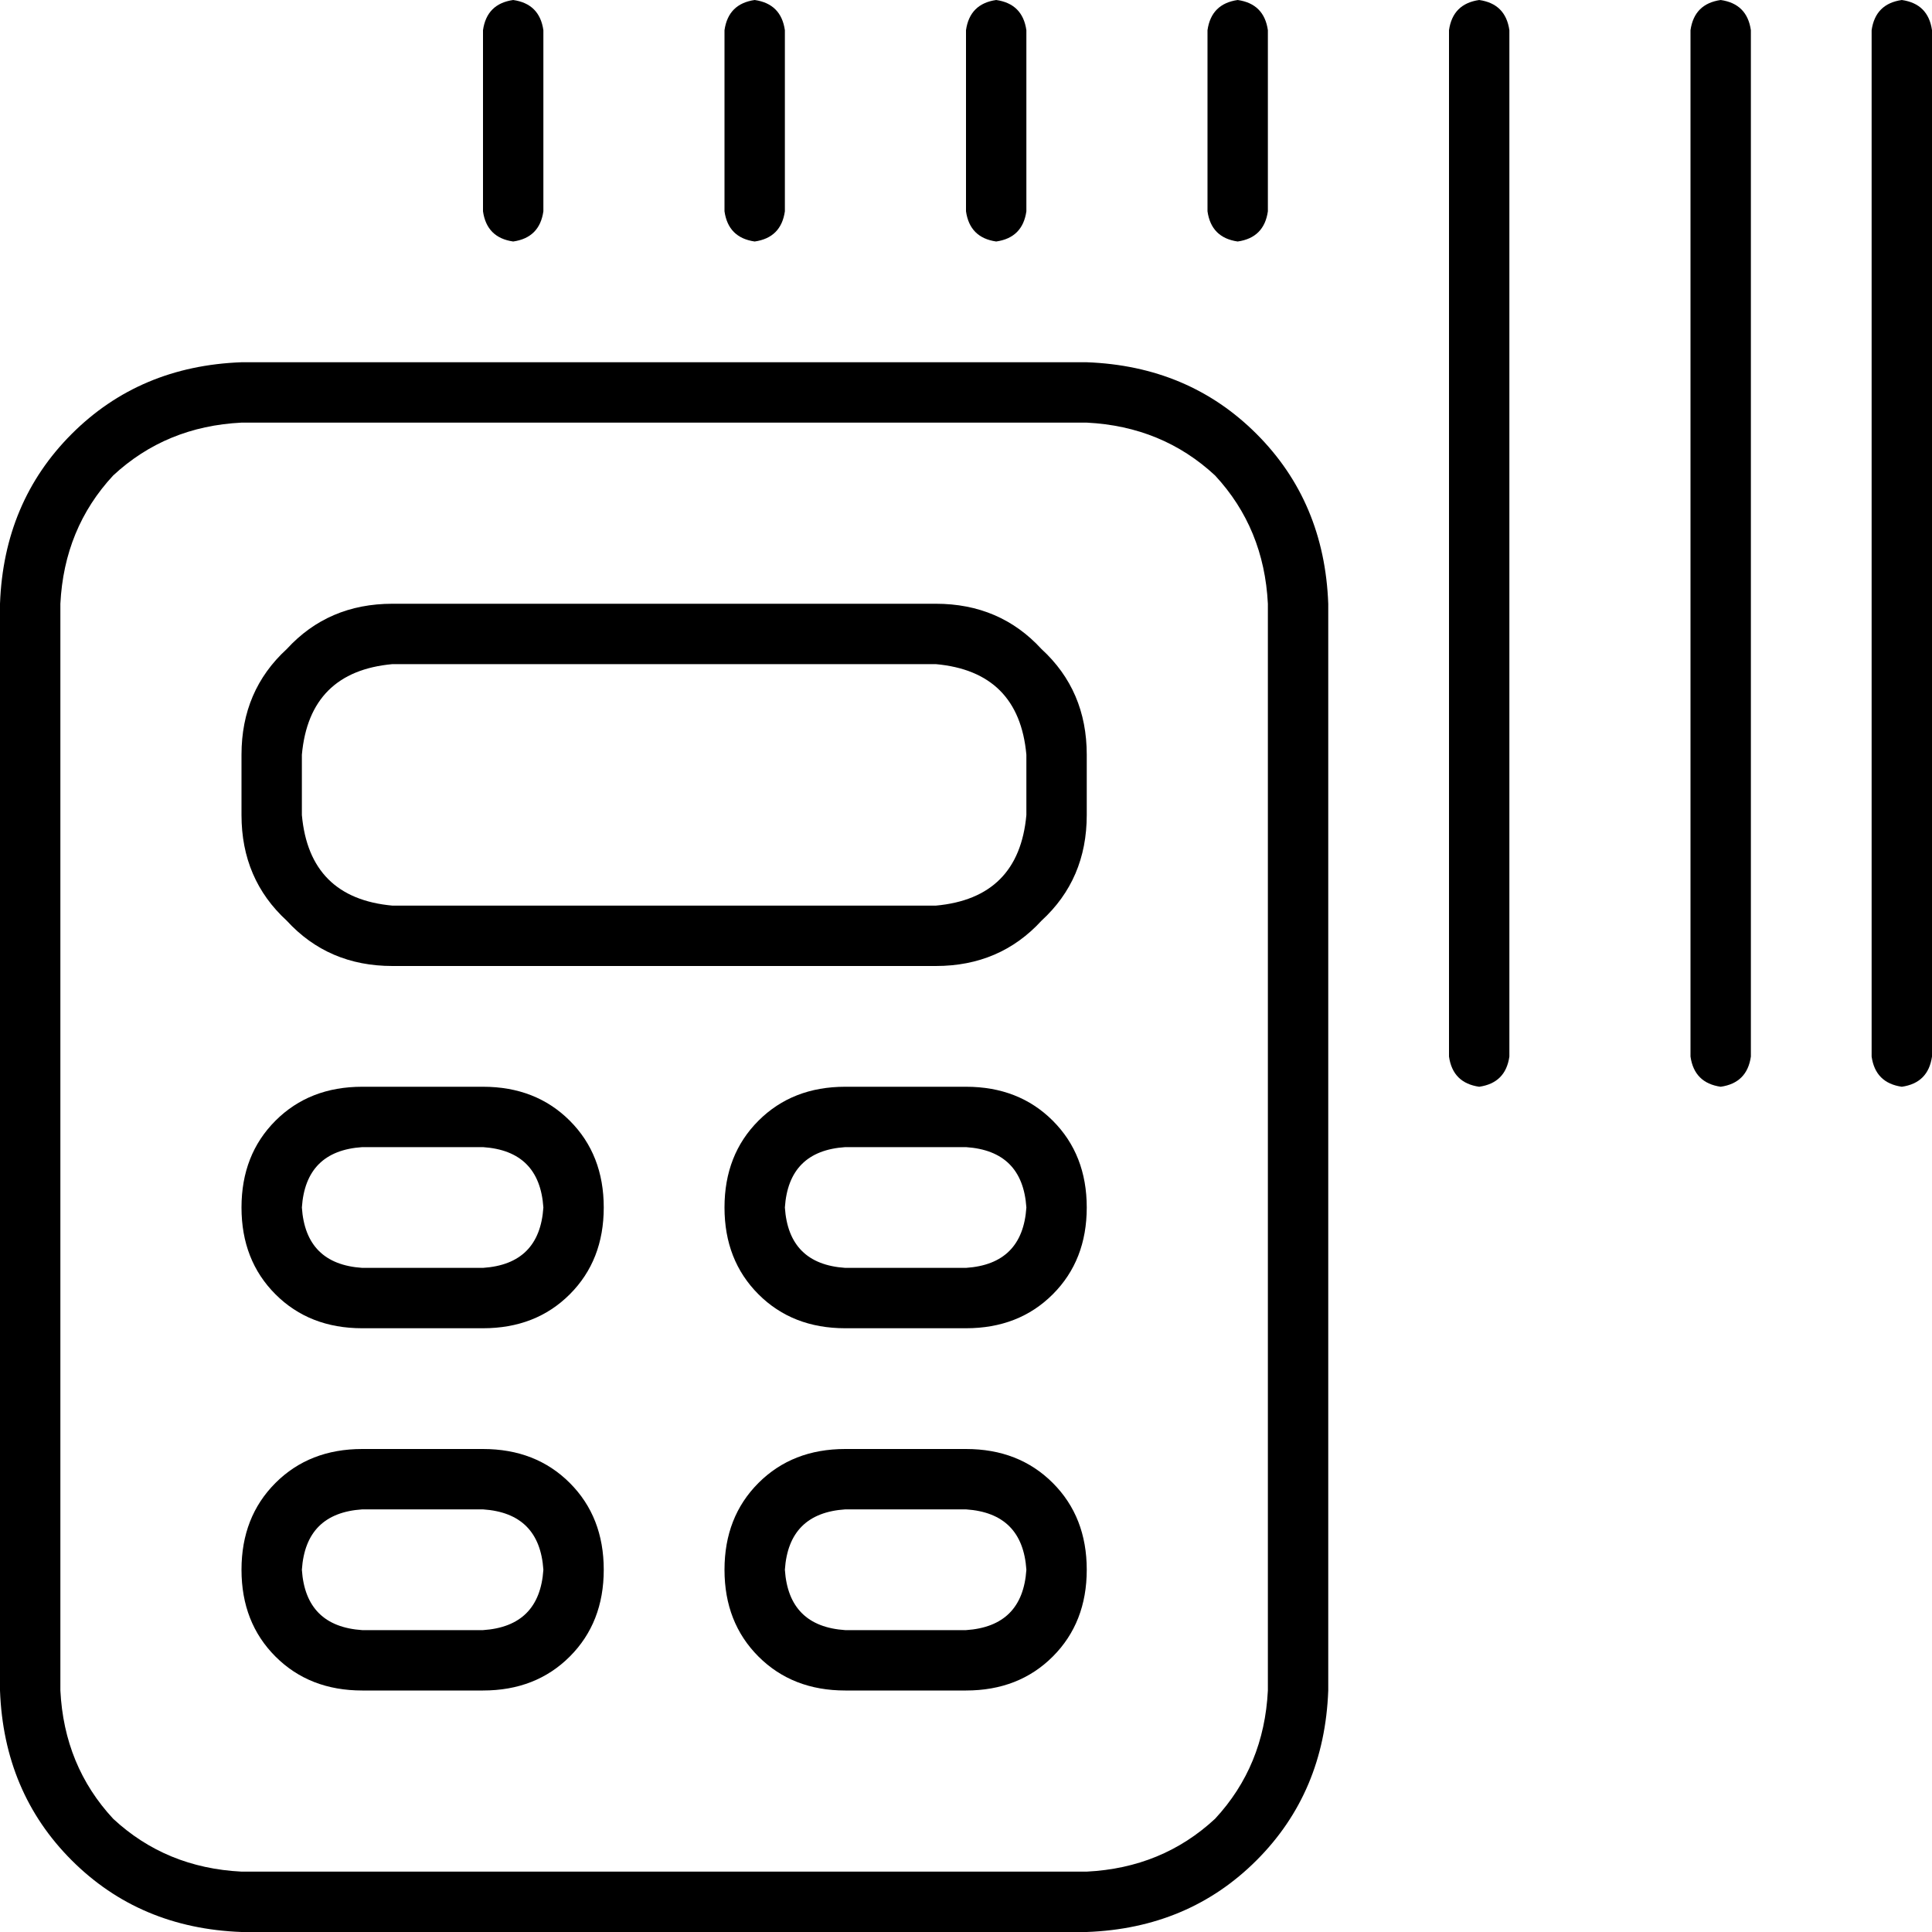 <svg xmlns="http://www.w3.org/2000/svg" viewBox="0 0 512 512">
    <path d="M 136 0 Q 129 1 128 8 L 128 56 Q 129 63 136 64 Q 143 63 144 56 L 144 8 Q 143 1 136 0 L 136 0 Z M 264 0 Q 257 1 256 8 L 256 56 Q 257 63 264 64 Q 271 63 272 56 L 272 8 Q 271 1 264 0 L 264 0 Z M 384 8 L 384 280 Q 385 287 392 288 Q 399 287 400 280 L 400 8 Q 399 1 392 0 Q 385 1 384 8 L 384 8 Z M 448 8 L 448 280 Q 449 287 456 288 Q 463 287 464 280 L 464 8 Q 463 1 456 0 Q 449 1 448 8 L 448 8 Z M 320 8 L 320 56 Q 321 63 328 64 Q 335 63 336 56 L 336 8 Q 335 1 328 0 Q 321 1 320 8 L 320 8 Z M 192 8 L 192 56 Q 193 63 200 64 Q 207 63 208 56 L 208 8 Q 207 1 200 0 Q 193 1 192 8 L 192 8 Z M 504 0 Q 497 1 496 8 L 496 280 Q 497 287 504 288 Q 511 287 512 280 L 512 8 Q 511 1 504 0 L 504 0 Z M 288 112 Q 308 113 322 126 L 322 126 Q 335 140 336 160 L 336 448 Q 335 468 322 482 Q 308 495 288 496 L 64 496 Q 44 495 30 482 Q 17 468 16 448 L 16 160 Q 17 140 30 126 Q 44 113 64 112 L 288 112 L 288 112 Z M 64 96 Q 37 97 19 115 L 19 115 Q 1 133 0 160 L 0 448 Q 1 475 19 493 Q 37 511 64 512 L 288 512 Q 315 511 333 493 Q 351 475 352 448 L 352 160 Q 351 133 333 115 Q 315 97 288 96 L 64 96 L 64 96 Z M 104 176 L 248 176 Q 270 178 272 200 L 272 216 Q 270 238 248 240 L 104 240 Q 82 238 80 216 L 80 200 Q 82 178 104 176 L 104 176 Z M 64 200 L 64 216 Q 64 233 76 244 Q 87 256 104 256 L 248 256 Q 265 256 276 244 Q 288 233 288 216 L 288 200 Q 288 183 276 172 Q 265 160 248 160 L 104 160 Q 87 160 76 172 Q 64 183 64 200 L 64 200 Z M 96 400 L 128 400 Q 143 401 144 416 Q 143 431 128 432 L 96 432 Q 81 431 80 416 Q 81 401 96 400 L 96 400 Z M 64 416 Q 64 430 73 439 L 73 439 Q 82 448 96 448 L 128 448 Q 142 448 151 439 Q 160 430 160 416 Q 160 402 151 393 Q 142 384 128 384 L 96 384 Q 82 384 73 393 Q 64 402 64 416 L 64 416 Z M 256 400 Q 271 401 272 416 Q 271 431 256 432 L 224 432 Q 209 431 208 416 Q 209 401 224 400 L 256 400 L 256 400 Z M 224 384 Q 210 384 201 393 L 201 393 Q 192 402 192 416 Q 192 430 201 439 Q 210 448 224 448 L 256 448 Q 270 448 279 439 Q 288 430 288 416 Q 288 402 279 393 Q 270 384 256 384 L 224 384 L 224 384 Z M 96 304 L 128 304 Q 143 305 144 320 Q 143 335 128 336 L 96 336 Q 81 335 80 320 Q 81 305 96 304 L 96 304 Z M 64 320 Q 64 334 73 343 L 73 343 Q 82 352 96 352 L 128 352 Q 142 352 151 343 Q 160 334 160 320 Q 160 306 151 297 Q 142 288 128 288 L 96 288 Q 82 288 73 297 Q 64 306 64 320 L 64 320 Z M 256 304 Q 271 305 272 320 Q 271 335 256 336 L 224 336 Q 209 335 208 320 Q 209 305 224 304 L 256 304 L 256 304 Z M 224 288 Q 210 288 201 297 L 201 297 Q 192 306 192 320 Q 192 334 201 343 Q 210 352 224 352 L 256 352 Q 270 352 279 343 Q 288 334 288 320 Q 288 306 279 297 Q 270 288 256 288 L 224 288 L 224 288 Z"/>
</svg>
